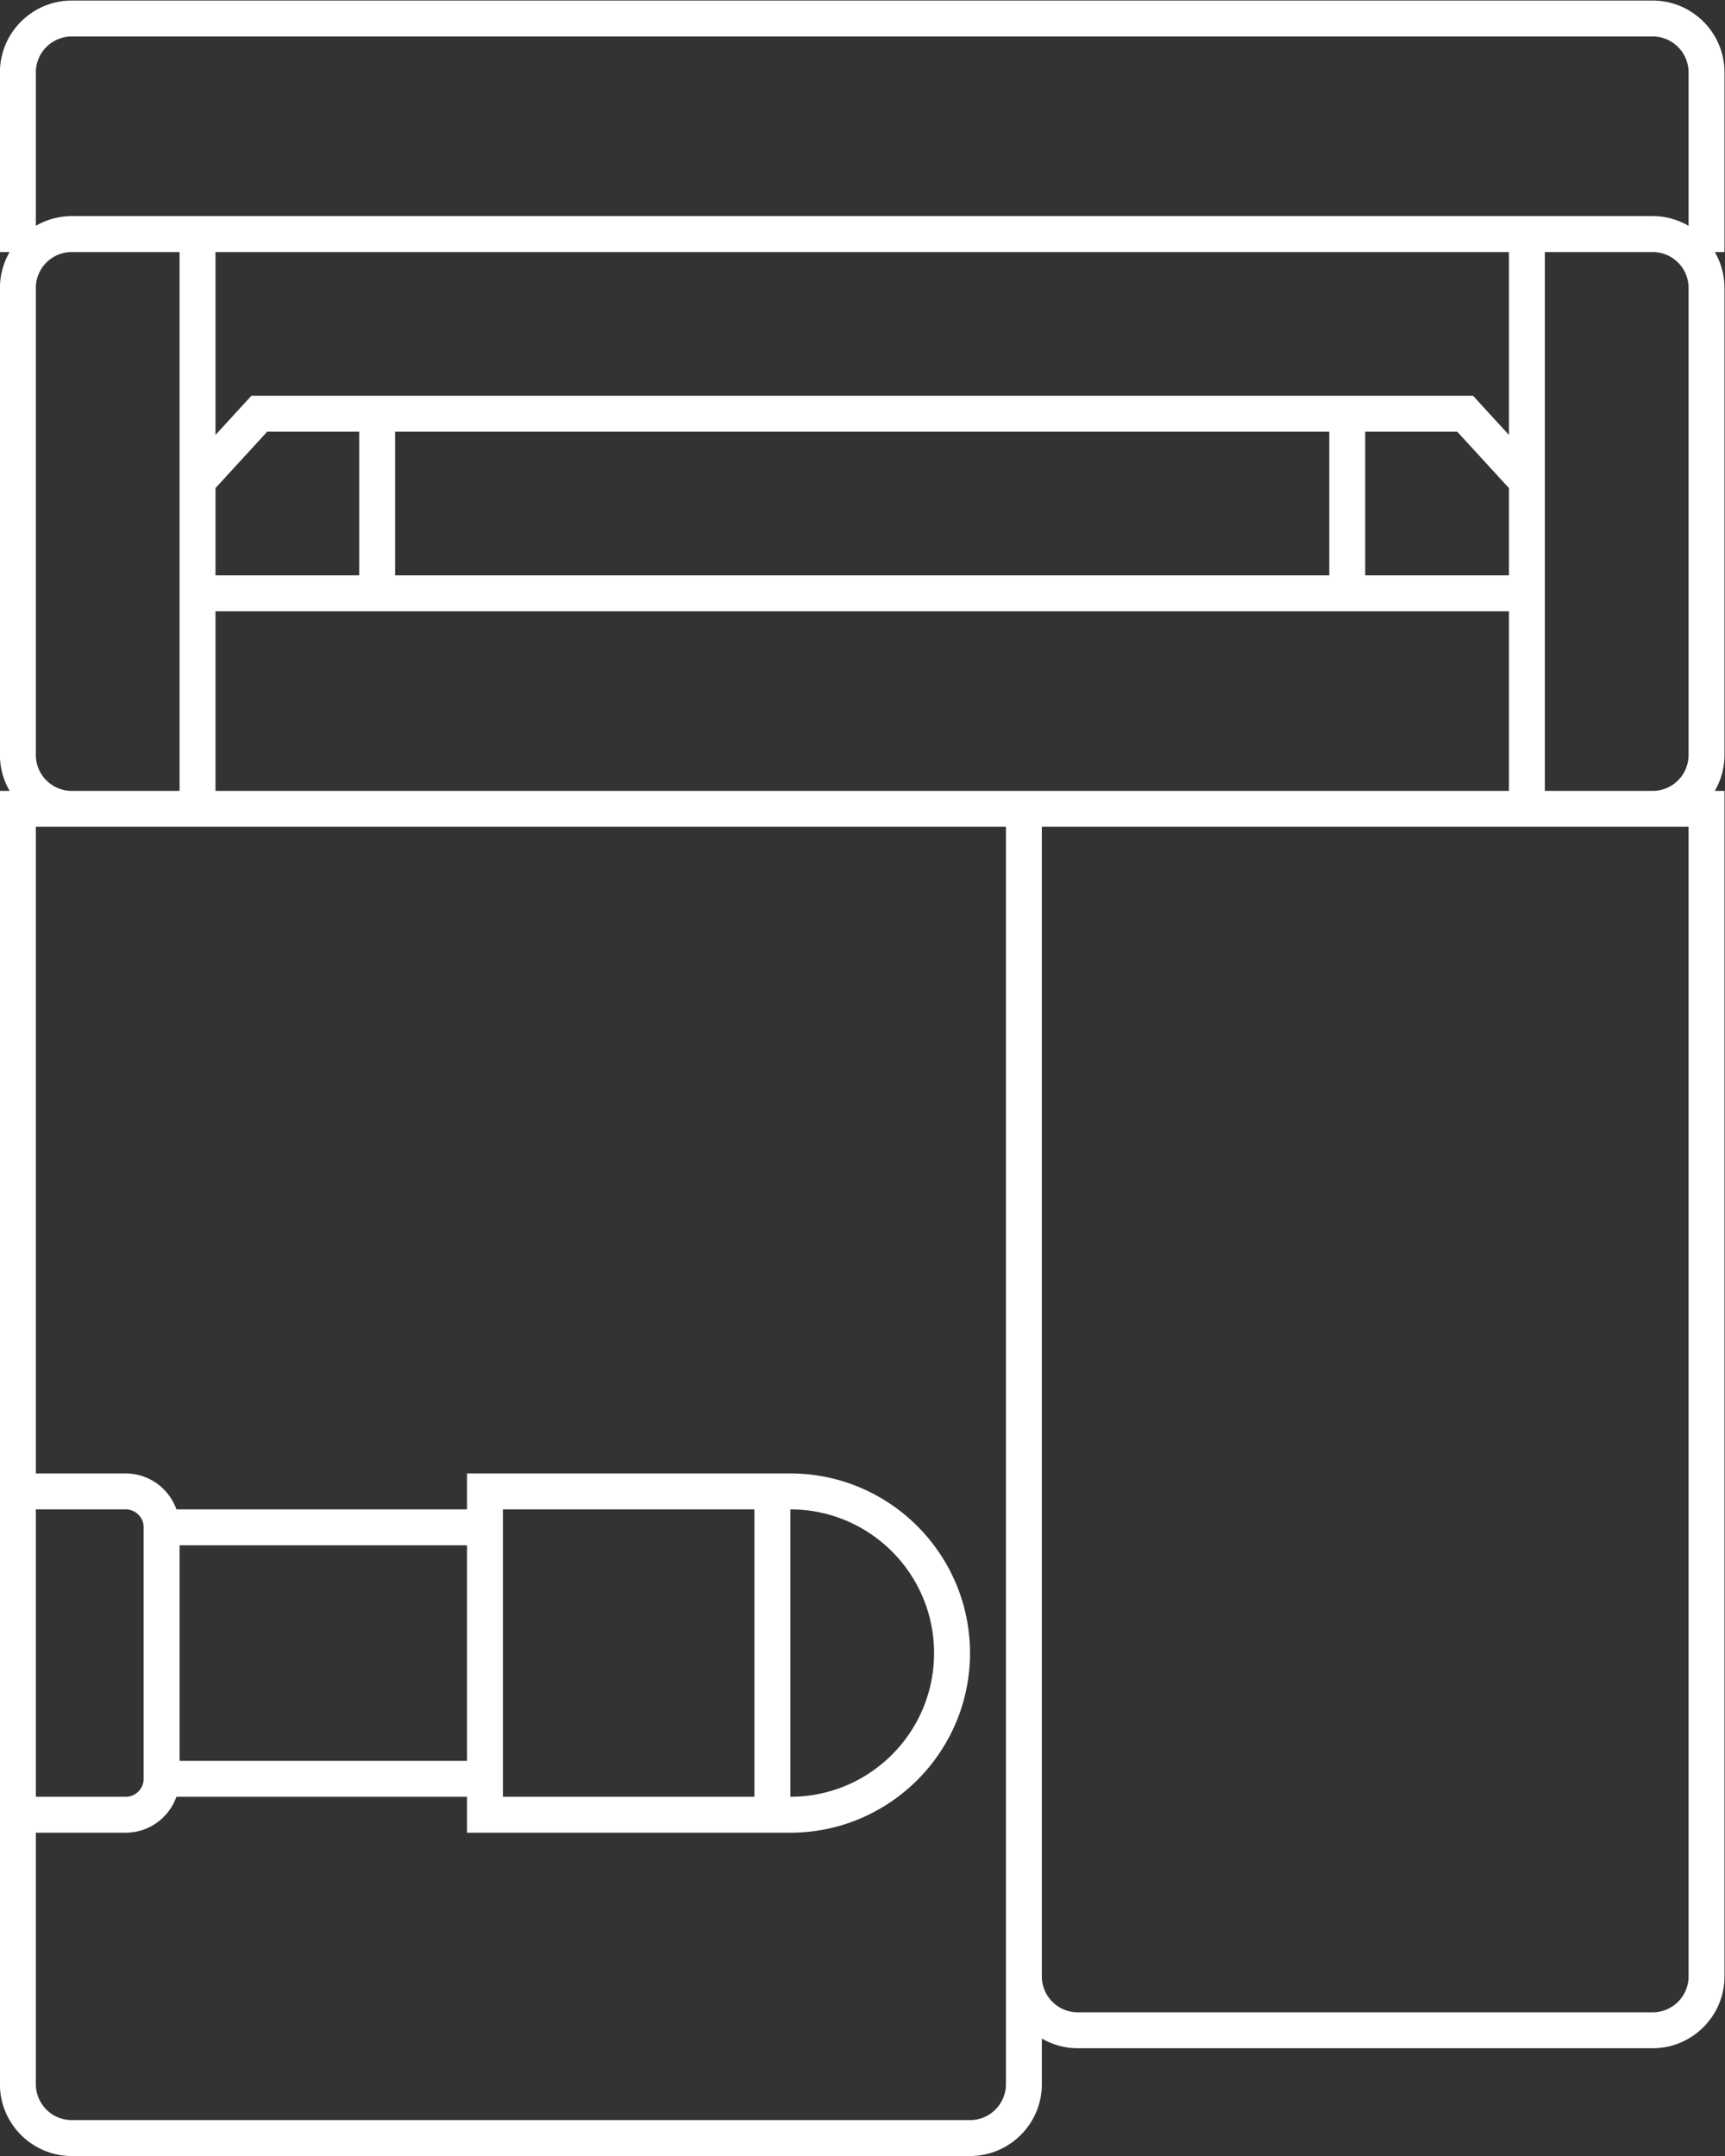 <svg xmlns="http://www.w3.org/2000/svg" xml:space="preserve" width="256" height="320"><rect width="100%" height="100%" fill="#333333" stroke="none"/><defs><clipPath id="a" clipPathUnits="userSpaceOnUse"><path d="M0 256h256V0H0Z"/></clipPath></defs><g clip-path="url(#a)" transform="matrix(1.333 0 0 -1.333 -42.667 330.667)"><path d="M0 0a4 4 0 0 0-4-4h-64a4 4 0 0 0-4 4v128H0zm-100 20v32c8.836 0 16-7.163 16-16s-7.164-16-16-16m-32 32h28V20h-28zm-36-4h32V24h-32zm92-48v-12a4 4 0 0 0-4-4h-100a4 4 0 0 0-4 4v28h10c2.606 0 4.824 1.674 5.65 4H-136v-4h36c11.028 0 20 8.972 20 20s-8.972 20-20 20h-36v-4h-32.35c-.826 2.326-3.044 4-5.65 4h-10v72h108zm-108 52h10a2 2 0 0 0 2-2V22a2 2 0 0 0-2-2h-10zm20 100h144v-20h-144zm140 24h-136l-4-4.364V192h144v-20.364zm-120-4h104v-16h-104zm-20-6.283 5.76 6.283H-148v-16h-16zM-20 156h-16v16h10.24l5.76-6.283zm-164-20v52a4 4 0 0 0 4 4h12v-60h-12a4 4 0 0 0-4 4m180-4h-12v60h12a4 4 0 0 0 4-4v-52a4 4 0 0 0-4-4m-176 84H-4a4 4 0 0 0 4-4v-17.083A7.93 7.93 0 0 1-4 196h-176a7.93 7.93 0 0 1-4-1.083V212a4 4 0 0 0 4 4m184-4c0 4.411-3.589 8-8 8h-176c-4.411 0-8-3.589-8-8v-20h1.083a7.93 7.93 0 0 1-1.083-4v-52a7.93 7.93 0 0 1 1.083-4H-188V-12c0-4.411 3.589-8 8-8h100c4.411 0 8 3.589 8 8v5.082A7.94 7.94 0 0 1-68-8h64C.411-8 4-4.411 4 0v132H2.918A7.94 7.94 0 0 1 4 136v52a7.94 7.94 0 0 1-1.082 4H4Z" style="fill:#fff;fill-opacity:1;fill-rule:nonzero;stroke:none" transform="translate(220 28)"/></g></svg>